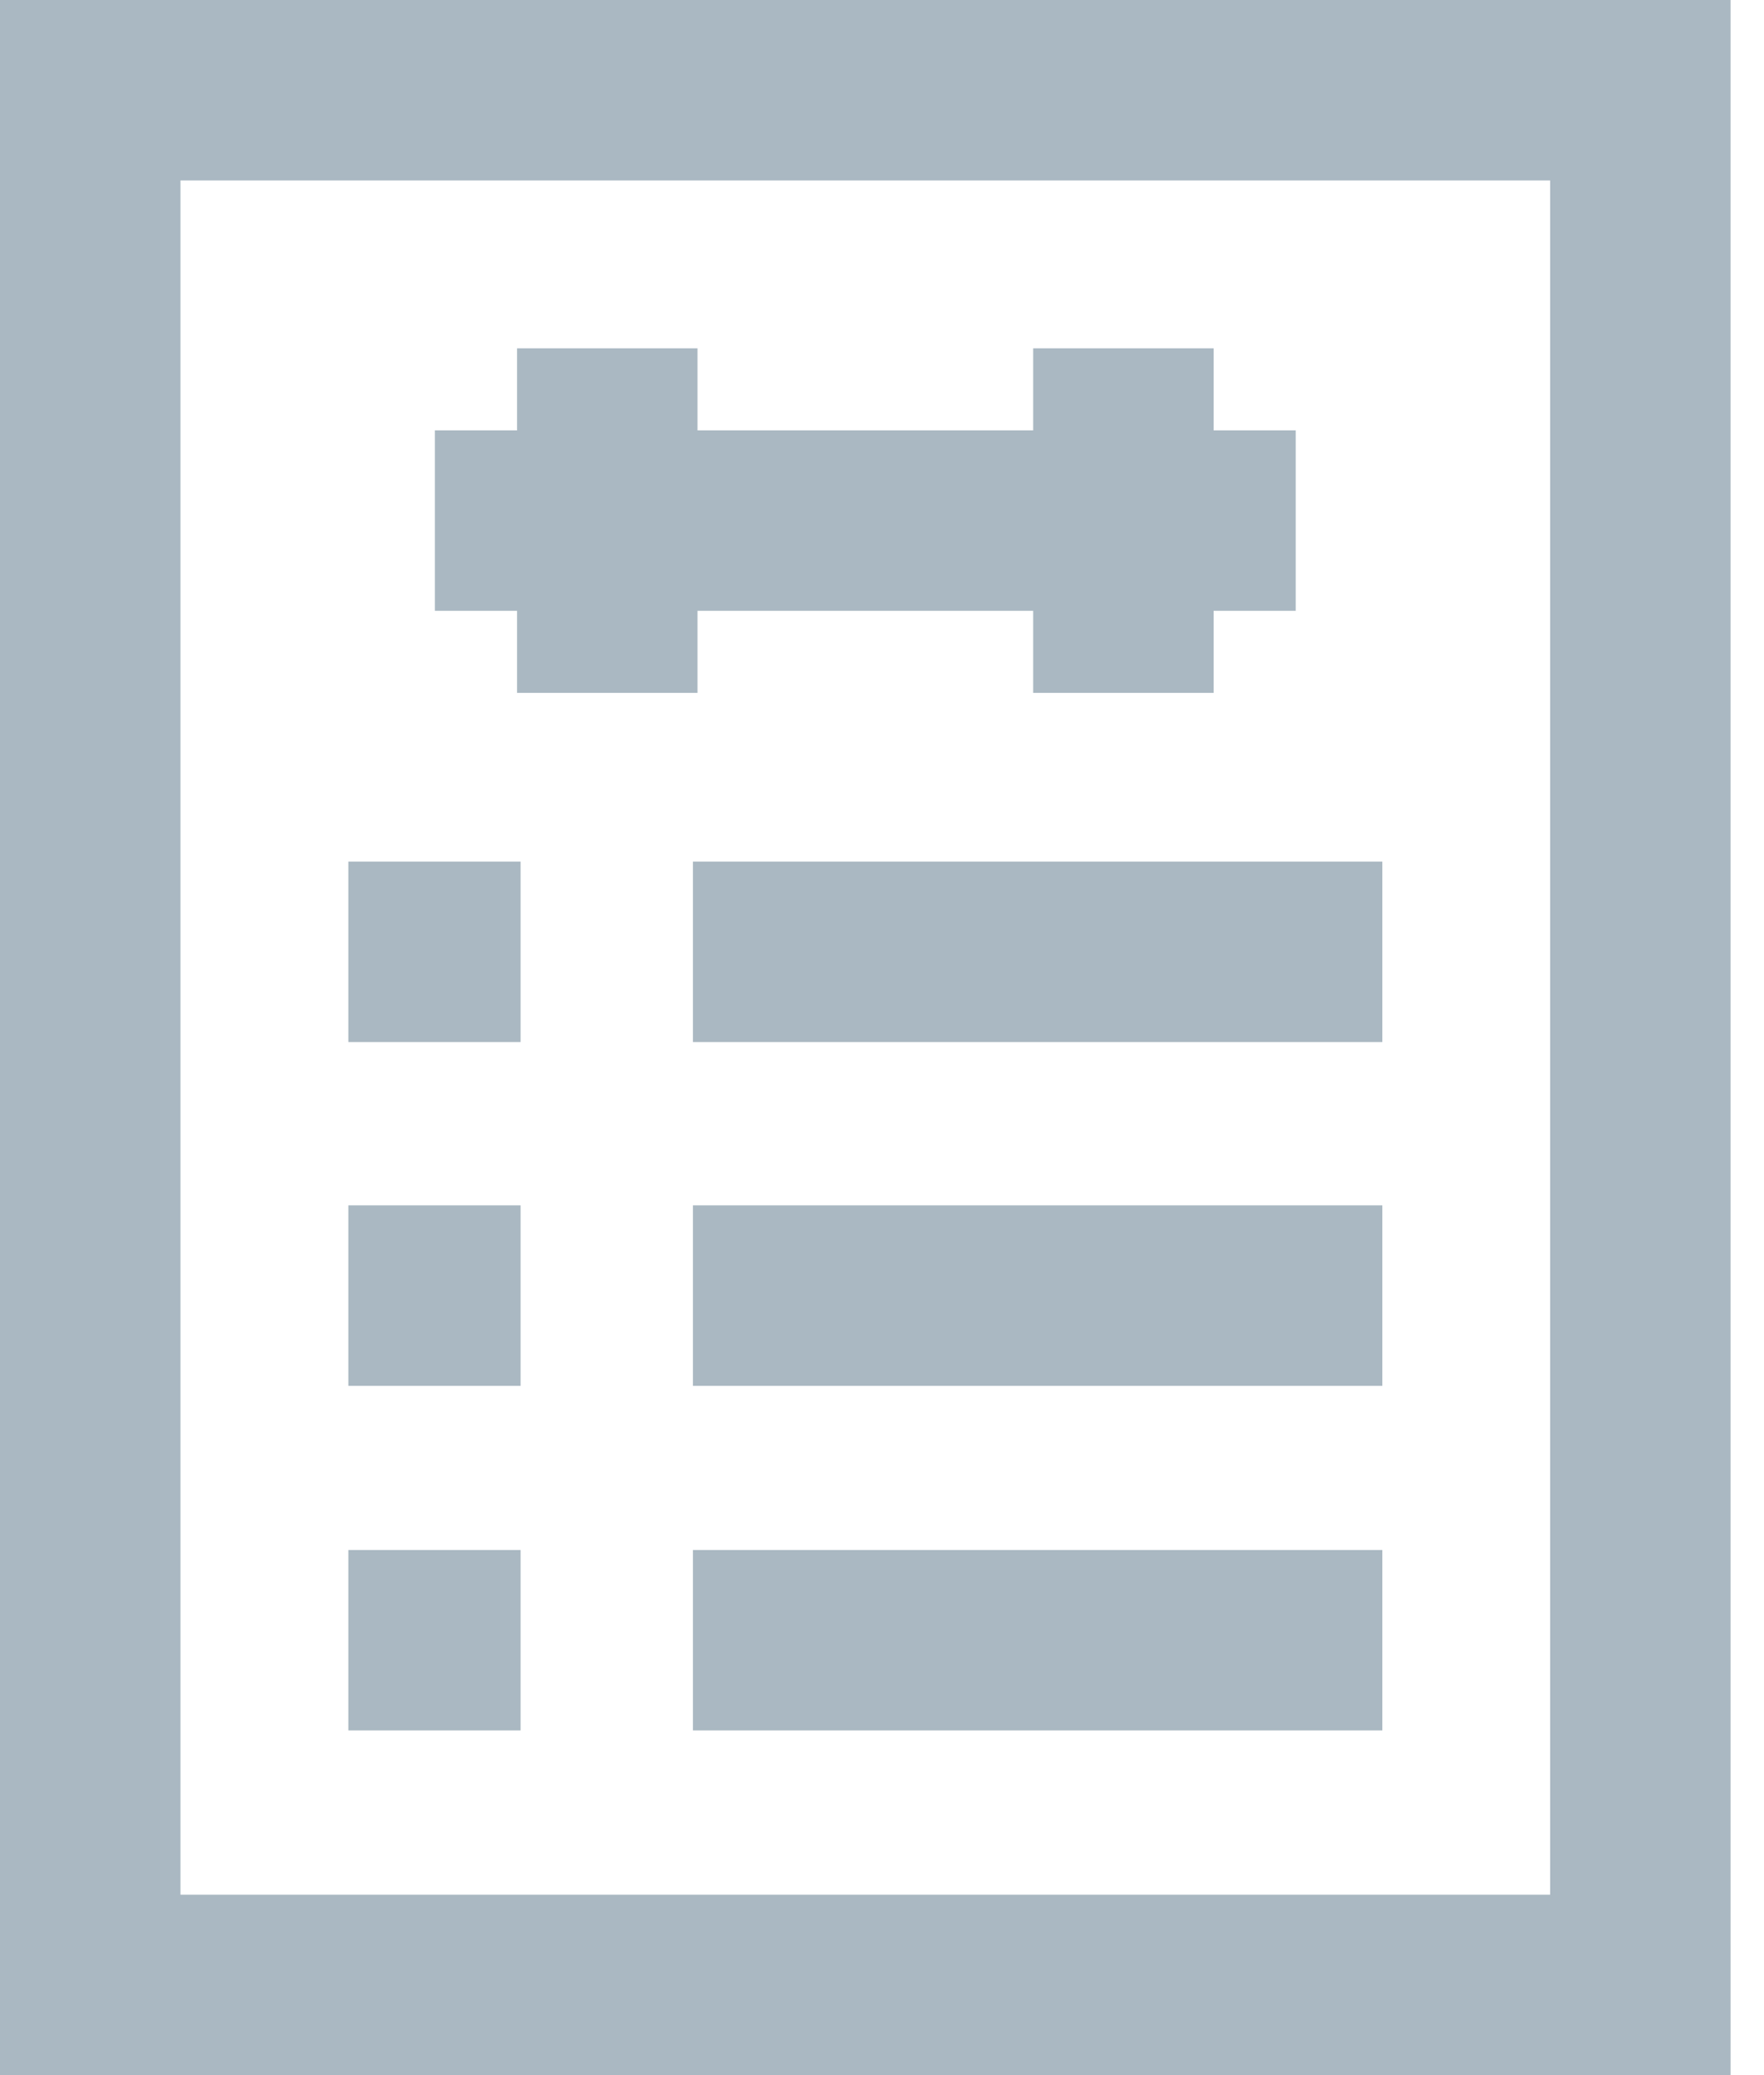 <svg width="17" height="20" viewBox="0 0 17 20" fill="none" xmlns="http://www.w3.org/2000/svg">
<path d="M16.678 20H0V0H16.678V20ZM1.739 18.261H14.939V1.739H1.739V18.261ZM5.017 10.043H3.357V8.304H5.017V10.043ZM13.322 10.043H6.678V8.304H13.322V10.043ZM5.017 13.357H3.357V11.617H5.017V13.357ZM13.322 13.357H6.678V11.617H13.322V13.357ZM5.017 16.678H3.357V14.939H5.017V16.678ZM13.322 16.678H6.678V14.939H13.322V16.678ZM12.487 5.887H4.191V4.148H12.487L12.487 5.887ZM6.722 6.678H4.983V3.357H6.722V6.678ZM11.696 6.678H9.957V3.357H11.696V6.678Z" fill="#AAB8C2"/>
</svg>
